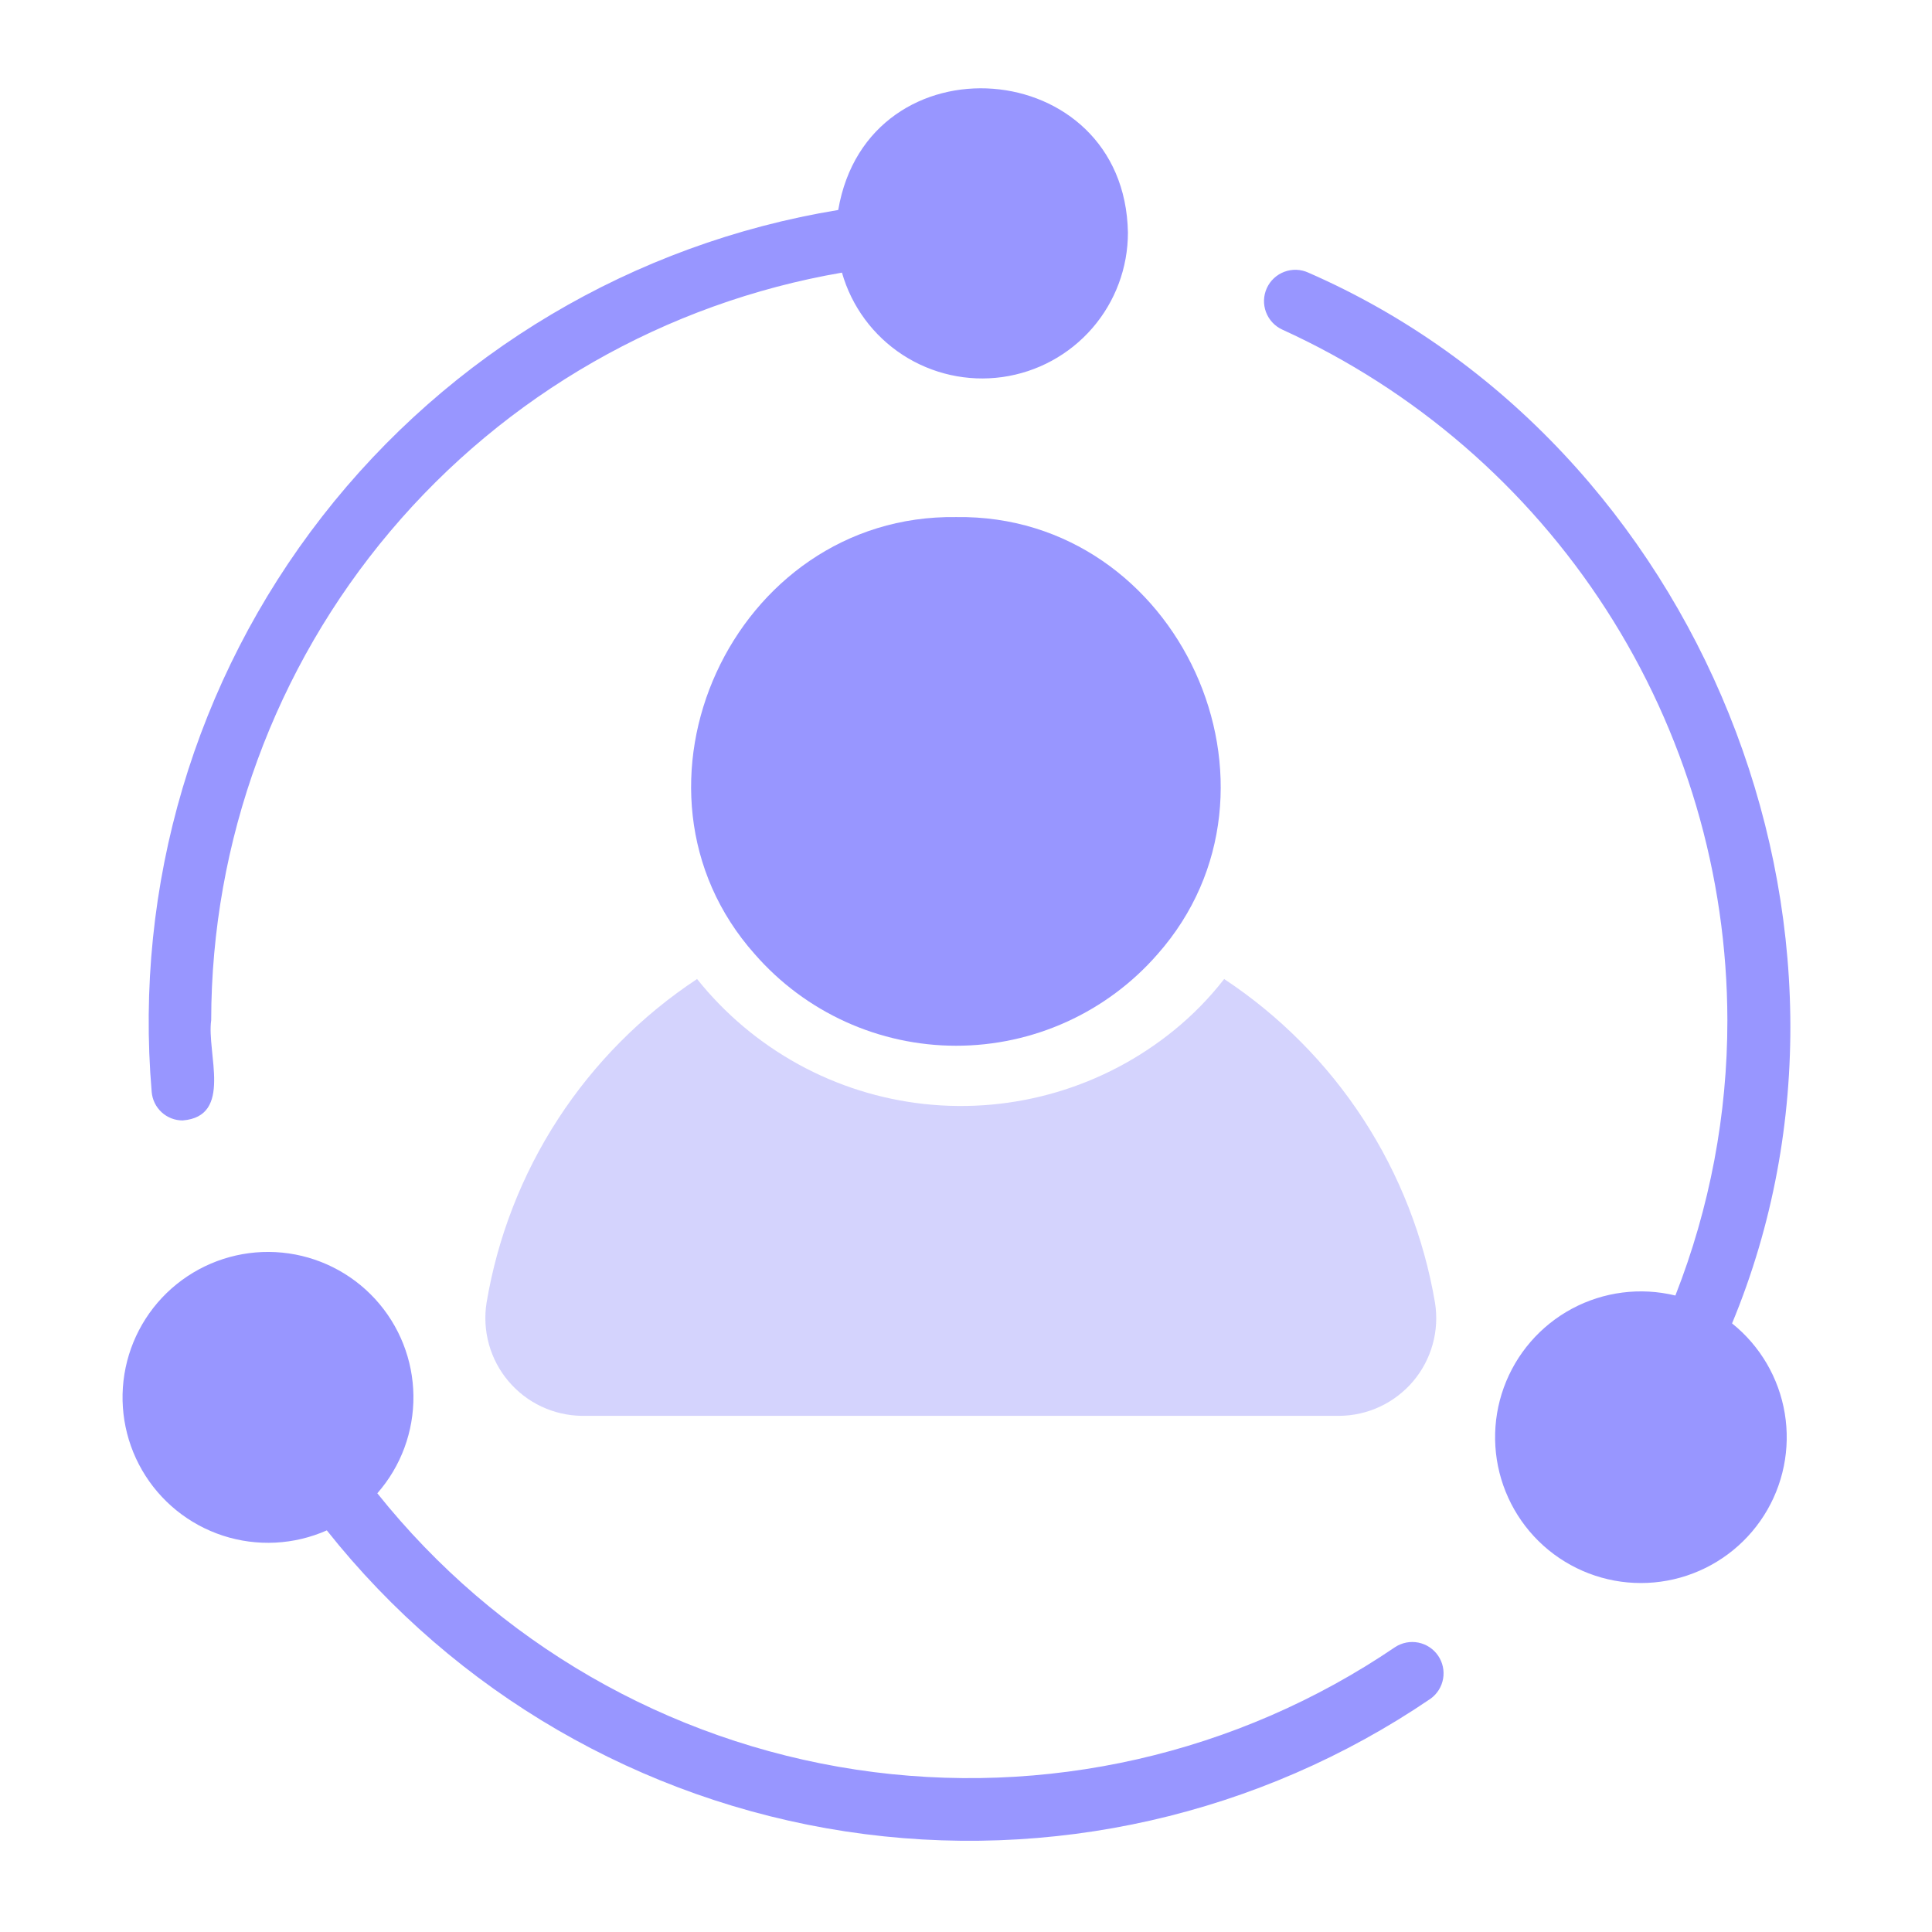 <svg width="80" height="80" viewBox="0 0 80 80" fill="none" xmlns="http://www.w3.org/2000/svg">
<path d="M71.721 54.799C78.518 38.419 70.427 18.383 54.175 11.289C54.02 11.218 53.852 11.178 53.682 11.172C53.512 11.166 53.342 11.194 53.183 11.254C53.023 11.313 52.877 11.404 52.752 11.52C52.627 11.636 52.527 11.775 52.456 11.931C52.386 12.085 52.346 12.253 52.34 12.423C52.334 12.593 52.362 12.763 52.422 12.923C52.481 13.082 52.572 13.229 52.688 13.353C52.804 13.478 52.943 13.578 53.098 13.649C58.587 16.148 63.242 20.173 66.509 25.242C69.776 30.312 71.518 36.214 71.527 42.245C71.53 46.146 70.8 50.013 69.374 53.645C67.929 53.293 66.404 53.487 65.093 54.19C63.782 54.893 62.777 56.055 62.27 57.453C61.763 58.852 61.79 60.388 62.346 61.768C62.902 63.148 63.947 64.274 65.282 64.93C66.617 65.587 68.147 65.727 69.579 65.325C71.011 64.923 72.245 64.006 73.043 62.751C73.841 61.495 74.147 59.989 73.903 58.522C73.659 57.054 72.882 55.729 71.721 54.799ZM7.565 46.395C9.659 46.225 8.551 43.607 8.745 42.245C8.754 34.835 11.379 27.666 16.158 22.002C20.936 16.339 27.561 12.544 34.864 11.289C35.263 12.69 36.156 13.899 37.376 14.694C38.597 15.488 40.064 15.815 41.507 15.613C42.95 15.41 44.27 14.693 45.226 13.593C46.181 12.493 46.706 11.085 46.705 9.629C46.569 2.245 35.946 1.448 34.709 8.695C26.242 10.084 18.611 14.616 13.341 21.386C8.071 28.157 5.55 36.666 6.281 45.215C6.308 45.537 6.454 45.837 6.692 46.056C6.93 46.275 7.242 46.396 7.565 46.395ZM57.772 68.201C51.237 72.644 43.265 74.457 35.45 73.277C27.636 72.097 20.555 68.01 15.624 61.834C16.603 60.719 17.135 59.281 17.119 57.796C17.103 56.312 16.539 54.886 15.536 53.792C14.533 52.698 13.161 52.013 11.684 51.868C10.207 51.723 8.728 52.129 7.532 53.008C6.335 53.886 5.506 55.176 5.202 56.629C4.898 58.082 5.141 59.596 5.885 60.88C6.629 62.165 7.821 63.129 9.233 63.589C10.644 64.048 12.176 63.97 13.533 63.37C18.862 70.088 26.535 74.541 35.012 75.835C43.489 77.129 52.141 75.167 59.231 70.344C59.507 70.147 59.695 69.85 59.755 69.517C59.814 69.183 59.741 68.839 59.55 68.559C59.359 68.279 59.066 68.084 58.734 68.017C58.402 67.95 58.057 68.016 57.772 68.201Z" fill="#9896FF"/>
<path d="M39.593 21.411C30.337 21.28 25.155 32.667 31.257 39.514C32.296 40.704 33.577 41.658 35.015 42.311C36.453 42.964 38.014 43.302 39.593 43.302C41.173 43.302 42.734 42.964 44.172 42.311C45.609 41.658 46.891 40.704 47.929 39.514C53.988 32.667 48.835 21.28 39.593 21.411Z" fill="#9896FF"/>
<path d="M48.602 42.67C47.169 43.834 45.52 44.702 43.75 45.224C41.98 45.747 40.124 45.914 38.289 45.716C36.454 45.518 34.677 44.959 33.059 44.07C31.442 43.181 30.016 41.981 28.864 40.539C26.569 42.054 24.61 44.026 23.11 46.332C21.611 48.638 20.602 51.228 20.148 53.941C20.056 54.516 20.09 55.104 20.246 55.665C20.401 56.226 20.677 56.746 21.052 57.191C21.428 57.636 21.895 57.995 22.422 58.243C22.949 58.49 23.523 58.622 24.105 58.627H55.449C56.033 58.624 56.609 58.495 57.138 58.248C57.666 58.001 58.136 57.643 58.513 57.198C58.89 56.753 59.167 56.231 59.323 55.669C59.48 55.107 59.513 54.517 59.42 53.941C58.96 51.229 57.947 48.64 56.446 46.334C54.944 44.029 52.985 42.056 50.69 40.539C50.078 41.327 49.377 42.042 48.602 42.67Z" fill="#D4D3FD"/>
</svg>

